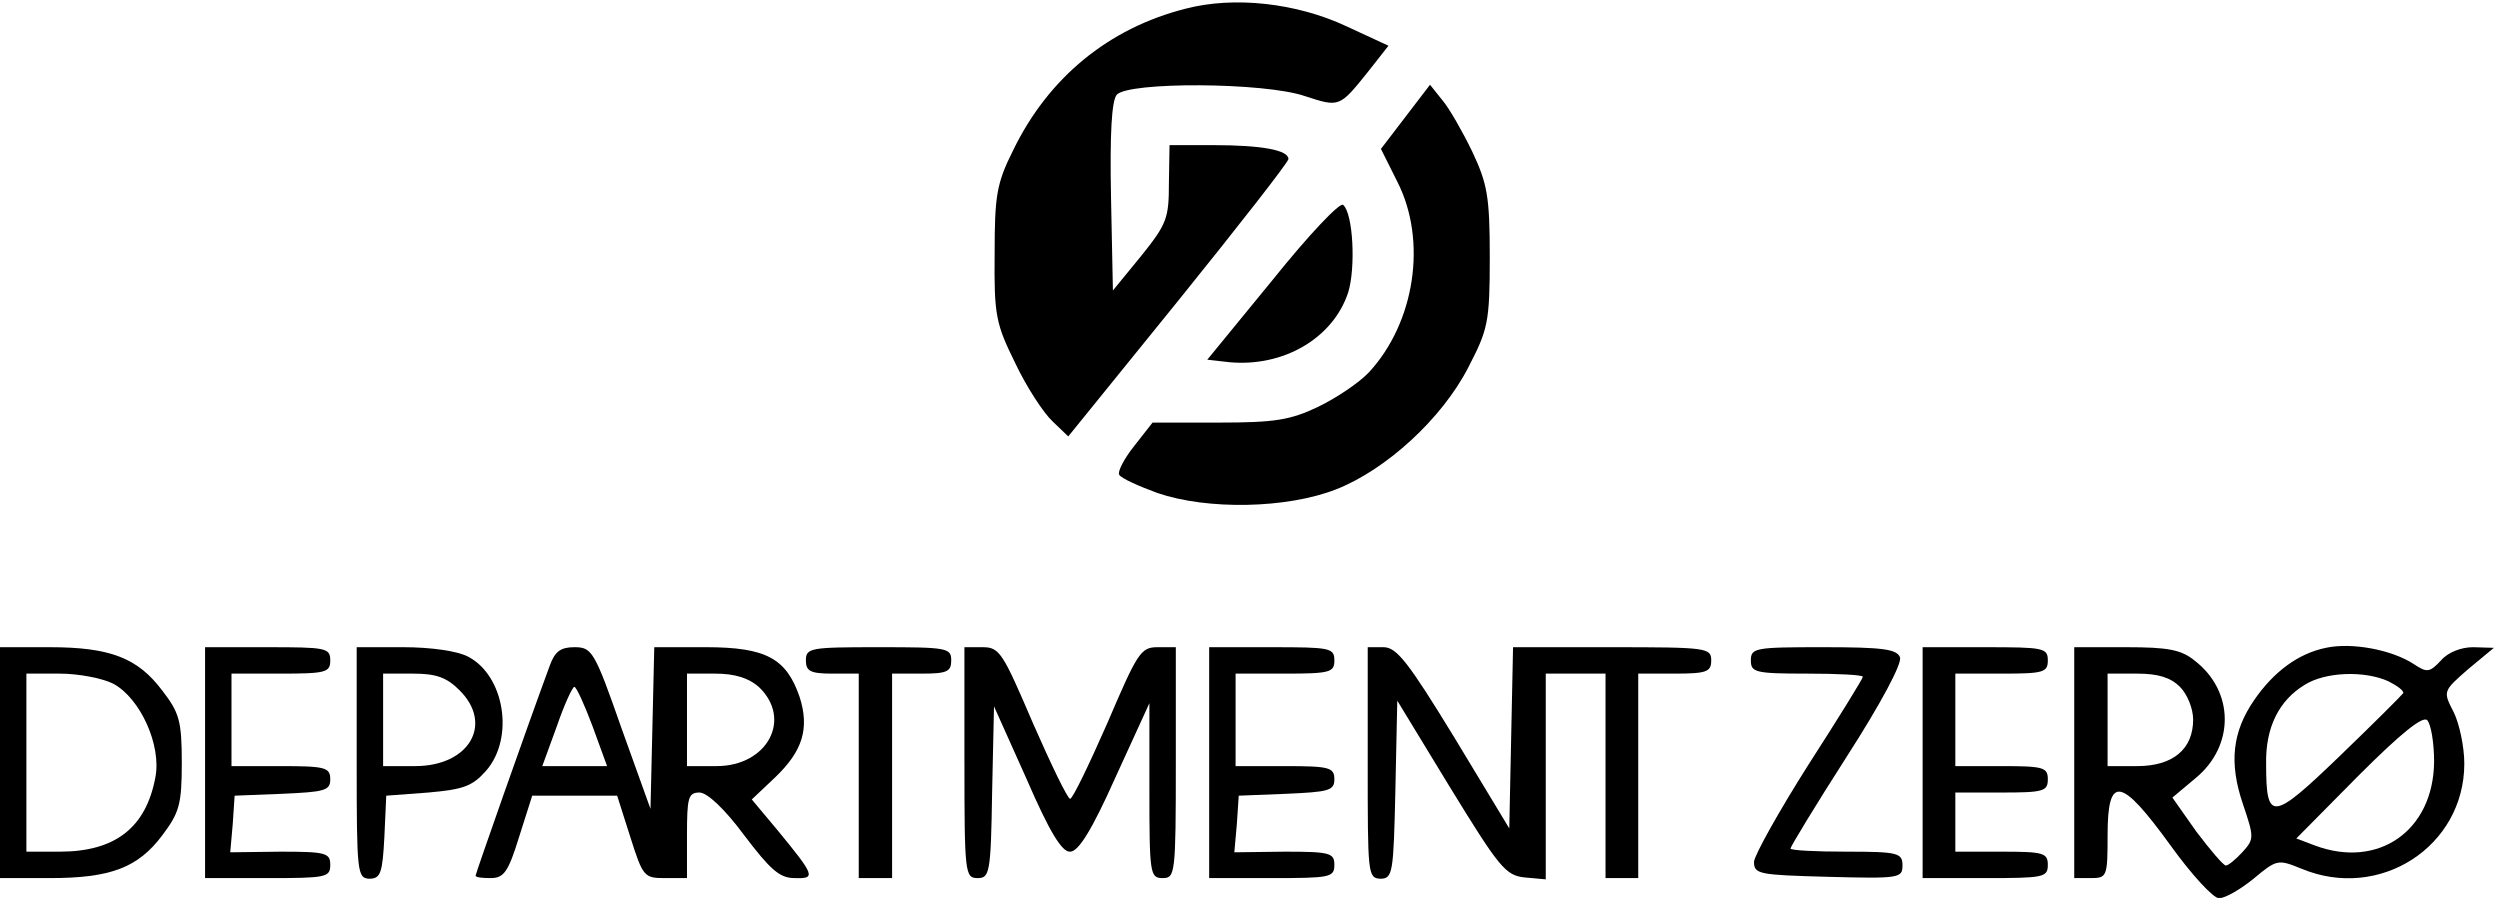 <?xml version="1.0" standalone="no"?>
<!DOCTYPE svg PUBLIC "-//W3C//DTD SVG 20010904//EN"
 "http://www.w3.org/TR/2001/REC-SVG-20010904/DTD/svg10.dtd">
<svg version="1.0" xmlns="http://www.w3.org/2000/svg"
 width="377.5pt" height="135.587pt" viewBox="0 0 377.5 135.587"
 preserveAspectRatio="xMidYMid meet">
<g transform="translate(-2,153.587) rotate(-360.00) scale(0.095,-0.095)"
fill="#000000" stroke="none">
<path d="M1906 1603 c-123 -31 -219 -110 -275 -226 -26 -52 -29 -72 -29 -164
-1 -98 2 -111 33 -174 18 -38 45 -79 59 -92 l25 -24 175 216 c96 119 175 220
175 225 0 14 -42 22 -119 22 l-70 0 -1 -60 c0 -56 -3 -65 -44 -116 l-45 -55
-3 148 c-2 101 1 153 9 163 18 21 235 20 299 -2 55 -18 55 -18 100 38 l33 42
-67 31 c-79 37 -178 48 -255 28z"/>
<path d="M2255 1431 l-39 -51 26 -52 c48 -94 28 -224 -45 -303 -16 -17 -52
-41 -81 -55 -44 -21 -69 -25 -158 -25 l-105 0 -29 -37 c-16 -20 -27 -41 -24
-46 4 -6 31 -18 61 -29 79 -27 205 -25 284 6 79 31 168 112 210 194 31 60 34
71 34 175 0 97 -4 117 -28 168 -15 31 -36 68 -47 81 l-20 25 -39 -51z"/>
<path d="M2044 1172 l-104 -127 35 -4 c86 -8 165 38 189 111 12 39 8 125 -8
139 -5 5 -55 -48 -112 -119z"/>
<path d="M3718 587 c-44 -9 -83 -38 -114 -83 -35 -51 -40 -100 -18 -165 18
-53 18 -56 0 -76 -11 -12 -23 -22 -27 -22 -4 0 -25 25 -47 54 l-38 54 37 31
c62 51 62 138 -2 187 -21 17 -42 21 -108 21 l-83 0 0 -184 0 -183 26 0 c26 0
27 2 27 68 0 97 21 93 100 -16 33 -46 68 -84 77 -84 10 0 34 14 55 31 37 31
39 31 76 16 124 -52 259 35 259 167 0 27 -8 64 -17 82 -17 33 -17 33 23 68
l41 34 -33 1 c-19 0 -40 -8 -51 -21 -18 -19 -22 -20 -43 -6 -35 23 -99 35
-140 26z m-232 -62 c12 -12 21 -35 21 -52 0 -47 -32 -74 -89 -74 l-47 0 0 74
0 73 47 0 c33 0 53 -6 68 -21z m331 9 c14 -7 25 -15 24 -19 -2 -3 -47 -48
-101 -100 -108 -104 -117 -105 -117 -12 -1 57 20 100 61 125 33 21 95 23 133
6z m73 -128 c-1 -110 -89 -171 -190 -133 l-29 11 99 100 c68 68 102 95 109 88
6 -6 11 -36 11 -66z"/>
<path d="M21 404 l0 -183 79 0 c96 0 140 16 179 68 27 36 31 49 31 115 0 67
-4 80 -31 115 -39 52 -83 69 -179 69 l-79 0 0 -184z m180 126 c43 -23 77 -98
67 -149 -15 -80 -64 -118 -152 -118 l-53 0 0 141 0 142 53 0 c29 0 67 -7 85
-16z"/>
<path d="M347 404 l0 -183 99 0 c93 0 100 1 100 21 0 19 -7 21 -79 21 l-80 -1
4 45 3 45 76 3 c67 3 76 5 76 23 0 19 -8 21 -79 21 l-78 0 0 74 0 73 78 0 c72
0 79 2 79 21 0 20 -7 21 -100 21 l-99 0 0 -184z"/>
<path d="M588 404 c0 -175 1 -183 20 -184 18 0 21 9 24 66 l3 66 67 5 c56 5
70 10 92 35 45 52 29 151 -29 181 -17 9 -59 15 -103 15 l-74 0 0 -184z m163
116 c55 -54 16 -121 -70 -121 l-51 0 0 74 0 73 48 0 c36 0 53 -6 73 -26z"/>
<path d="M895 559 c-38 -103 -118 -331 -118 -334 0 -3 11 -4 24 -4 21 0 28 10
45 65 l21 66 68 0 67 0 21 -66 c20 -63 22 -65 55 -65 l35 0 0 68 c0 60 2 68
20 68 12 0 40 -26 71 -68 41 -54 56 -68 80 -68 34 -1 33 3 -27 76 l-41 49 37
35 c44 42 55 78 39 128 -21 61 -53 79 -149 79 l-82 0 -3 -129 -3 -128 -46 128
c-43 123 -47 129 -75 129 -22 0 -31 -7 -39 -29z m332 -34 c54 -51 14 -126 -67
-126 l-47 0 0 74 0 73 45 0 c31 0 53 -7 69 -21z m-264 -63 l23 -63 -52 0 -51
0 23 63 c12 35 25 63 28 63 3 0 16 -28 29 -63z"/>
<path d="M1302 567 c0 -17 7 -21 42 -21 l42 0 0 -163 0 -162 26 0 27 0 0 162
0 163 47 0 c40 0 47 3 47 21 0 20 -7 21 -115 21 -109 0 -116 -1 -116 -21z"/>
<path d="M1554 404 c0 -176 1 -183 21 -183 19 0 21 8 23 136 l3 137 52 -116
c36 -83 56 -116 69 -115 13 0 34 33 72 118 l54 118 0 -139 c0 -132 1 -139 21
-139 20 0 21 6 21 183 l0 184 -29 0 c-27 0 -32 -9 -80 -121 -29 -66 -55 -120
-59 -120 -4 0 -30 54 -59 120 -48 112 -53 121 -80 121 l-29 0 0 -184z"/>
<path d="M1943 404 l0 -183 99 0 c93 0 100 1 100 21 0 19 -7 21 -79 21 l-80
-1 4 45 3 45 76 3 c67 3 76 5 76 23 0 19 -8 21 -79 21 l-78 0 0 74 0 73 78 0
c72 0 79 2 79 21 0 20 -7 21 -100 21 l-99 0 0 -184z"/>
<path d="M2195 404 c0 -176 0 -183 20 -184 20 0 21 9 24 142 l3 141 84 -138
c78 -127 88 -140 119 -143 l33 -3 0 164 0 163 47 0 48 0 0 -163 0 -162 26 0
26 0 0 162 0 163 58 0 c51 0 58 3 58 21 0 20 -7 21 -158 21 l-157 0 -3 -144
-3 -144 -87 144 c-74 121 -92 144 -113 144 l-25 0 0 -184z"/>
<path d="M2804 567 c0 -19 7 -21 89 -21 49 0 89 -2 89 -5 0 -3 -39 -66 -86
-139 -47 -74 -86 -144 -87 -155 0 -20 8 -21 118 -24 113 -3 118 -2 118 18 0
20 -7 22 -89 22 -49 0 -89 2 -89 5 0 3 40 69 90 147 54 84 88 148 84 157 -5
13 -28 16 -122 16 -108 0 -115 -1 -115 -21z"/>
<path d="M3077 404 l0 -183 99 0 c93 0 100 1 100 21 0 19 -7 21 -73 21 l-74 0
0 47 0 47 74 0 c66 0 73 2 73 21 0 19 -7 21 -73 21 l-74 0 0 74 0 73 74 0 c66
0 73 2 73 21 0 20 -7 21 -100 21 l-99 0 0 -184z"/>
</g>
</svg>
